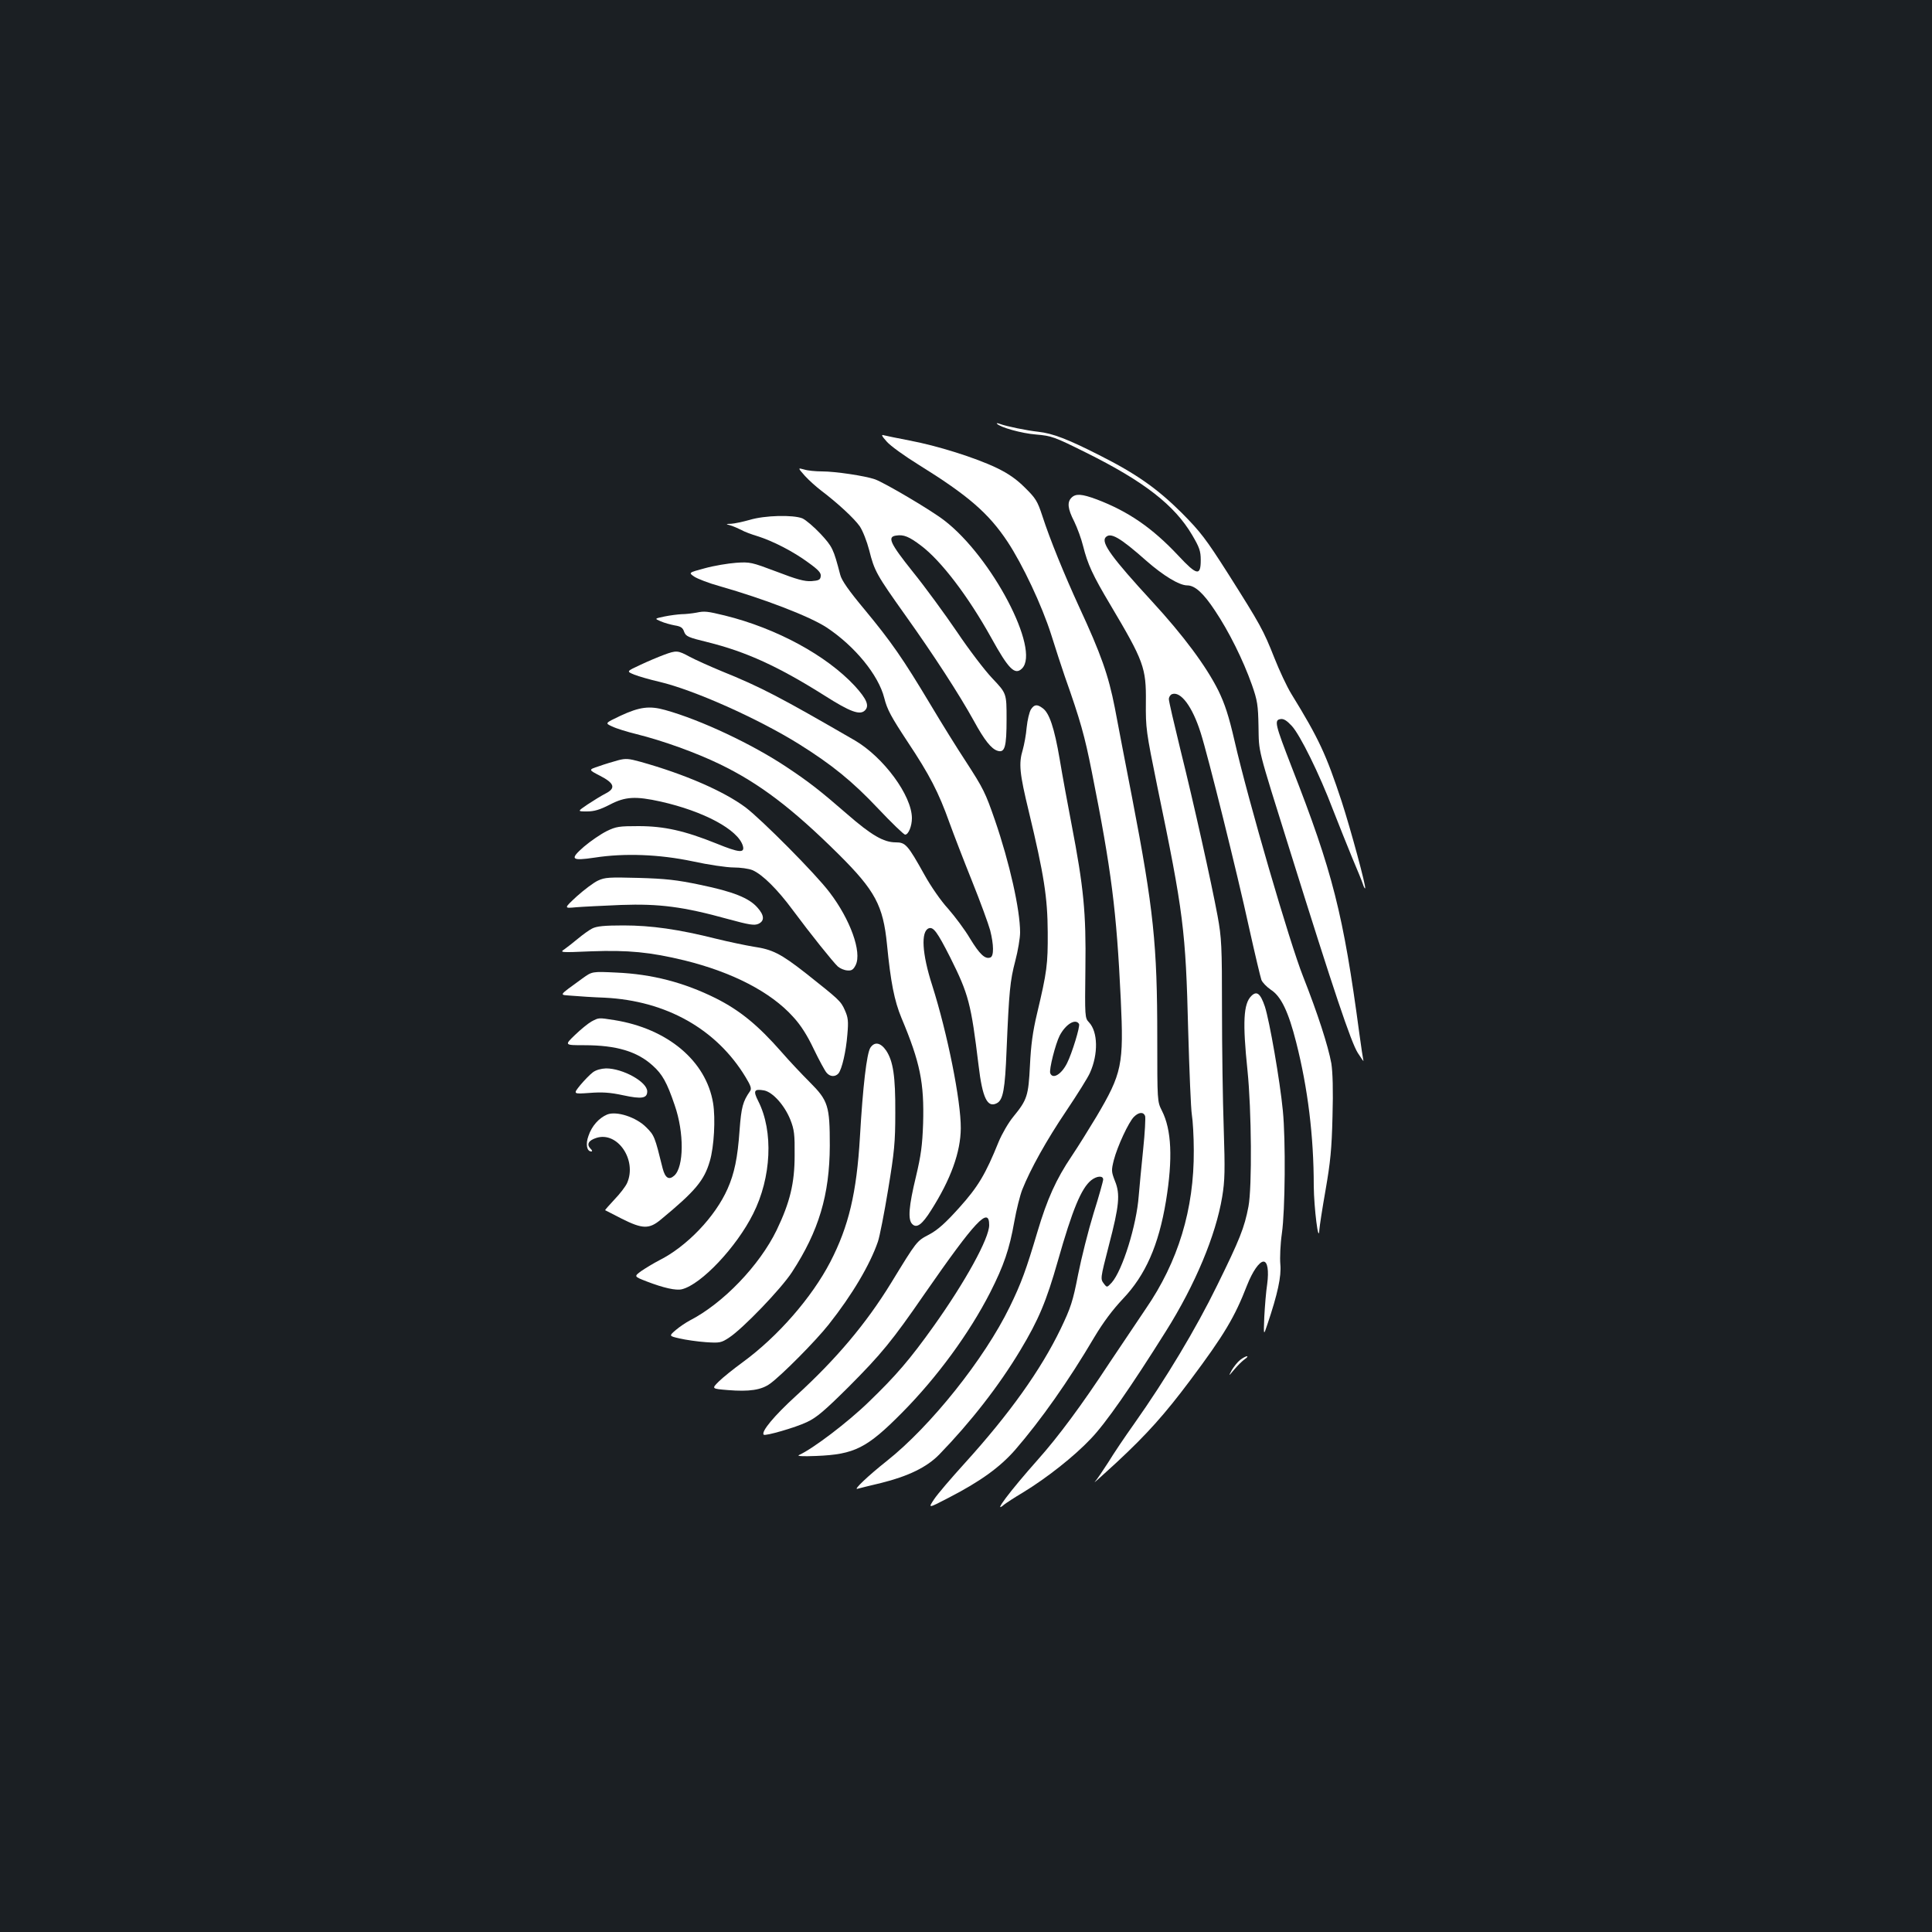 <?xml version="1.0" standalone="no"?>
<!DOCTYPE svg PUBLIC "-//W3C//DTD SVG 20010904//EN"
 "http://www.w3.org/TR/2001/REC-SVG-20010904/DTD/svg10.dtd">
<svg version="1.0" xmlns="http://www.w3.org/2000/svg"
 width="1000pt" height="1000pt" viewBox="0 0 1000 1000"
 preserveAspectRatio="xMidYMid meet">
<rect width="100%" height="100%" fill="#1b1f23"/>
<g transform="translate(0,1000) scale(0.1,-0.1)"
fill="#ffffff" stroke="none">
<path d="M5160 7807 c17 -19 127 -50 202 -56 82 -7 95 -12 260 -94 300 -149
458 -272 549 -427 37 -63 44 -82 44 -129 0 -84 -20 -80 -116 23 -135 144 -259
229 -422 291 -78 29 -109 31 -131 9 -23 -23 -20 -57 14 -123 16 -33 37 -90 46
-127 24 -95 49 -150 142 -306 172 -290 185 -324 183 -503 -1 -135 1 -150 59
-435 136 -655 147 -744 160 -1263 6 -210 14 -407 19 -437 5 -30 10 -113 10
-184 2 -305 -81 -577 -249 -821 -34 -50 -117 -174 -186 -277 -145 -221 -266
-384 -372 -503 -144 -162 -238 -287 -175 -233 10 8 54 37 98 63 123 75 264
186 351 278 77 80 207 267 389 557 151 240 258 496 291 695 14 85 15 138 8
355 -5 140 -9 417 -9 615 0 330 -2 370 -23 485 -32 172 -122 578 -193 863 -32
131 -59 247 -59 258 0 11 7 22 16 26 45 17 106 -64 149 -201 37 -116 188 -722
250 -1007 30 -135 59 -257 64 -271 5 -13 27 -36 49 -51 53 -34 91 -114 131
-272 60 -236 91 -485 91 -744 1 -112 25 -306 29 -226 1 17 15 109 32 205 25
144 32 212 36 381 4 138 1 229 -6 275 -17 92 -70 256 -146 449 -69 173 -284
910 -355 1220 -30 130 -50 191 -84 261 -63 126 -180 284 -344 462 -205 223
-263 302 -240 330 25 29 73 2 213 -122 87 -76 169 -126 210 -126 40 0 84 -40
144 -131 71 -106 145 -254 191 -384 28 -80 32 -104 34 -215 3 -140 -10 -91
165 -650 225 -720 314 -985 349 -1040 19 -30 32 -48 29 -40 -2 9 -12 72 -21
140 -83 620 -138 837 -350 1379 -86 222 -92 244 -58 249 16 3 33 -8 58 -35 43
-46 144 -251 213 -433 29 -74 74 -187 100 -250 27 -63 52 -125 56 -138 4 -13
9 -22 11 -20 6 7 -74 303 -122 451 -80 242 -117 323 -261 557 -22 36 -61 119
-87 185 -57 144 -72 171 -239 435 -116 182 -143 217 -241 316 -126 125 -235
202 -426 298 -163 83 -242 113 -315 121 -62 7 -165 28 -200 41 -11 4 -18 5
-15 1z"/>
<path d="M4590 7714 c19 -22 93 -75 164 -119 256 -159 362 -250 461 -399 78
-118 178 -330 226 -481 22 -71 54 -168 70 -215 82 -232 103 -308 140 -494 102
-512 128 -717 150 -1177 16 -340 7 -384 -126 -609 -38 -63 -95 -155 -128 -204
-81 -120 -127 -223 -177 -391 -59 -198 -83 -265 -144 -390 -131 -269 -409
-617 -636 -797 -96 -76 -175 -151 -152 -144 9 3 64 16 122 30 141 35 238 82
302 148 161 166 308 354 419 539 95 158 135 254 194 461 76 268 122 378 173
419 29 23 62 25 62 4 0 -8 -22 -87 -50 -176 -27 -88 -63 -231 -80 -317 -27
-139 -38 -171 -90 -280 -103 -213 -264 -439 -496 -695 -70 -77 -142 -161 -159
-187 -32 -48 -32 -48 74 7 165 85 266 158 345 248 134 155 276 356 411 585 46
77 95 142 147 197 117 123 185 277 223 506 36 220 29 370 -21 468 -24 48 -24
48 -24 378 0 482 -19 664 -130 1241 -34 173 -74 384 -90 468 -33 168 -71 276
-185 522 -77 168 -151 349 -190 470 -25 76 -34 91 -90 146 -44 44 -86 73 -146
102 -110 53 -311 116 -452 142 -61 12 -121 24 -132 27 -15 5 -12 -3 15 -33z
m1337 -3490 c3 -9 -1 -87 -10 -173 -9 -86 -19 -194 -23 -241 -11 -151 -84
-386 -140 -449 -24 -25 -24 -26 -39 -7 -20 27 -21 23 25 202 53 203 59 263 31
331 -19 49 -19 55 -6 108 19 73 77 197 104 224 25 25 49 27 58 5z"/>
<path d="M4166 7537 c21 -23 59 -57 84 -76 87 -66 171 -144 200 -185 16 -24
37 -78 49 -124 27 -108 38 -127 188 -338 146 -205 276 -405 353 -544 55 -101
91 -146 123 -156 38 -12 47 19 47 164 0 133 0 133 -73 210 -40 42 -123 151
-184 242 -62 91 -164 231 -228 310 -119 149 -134 182 -86 188 38 6 66 -5 128
-52 104 -78 244 -262 363 -476 90 -163 123 -197 160 -160 96 96 -156 577 -402
766 -68 53 -309 195 -359 213 -51 18 -206 41 -274 41 -33 0 -75 4 -93 10 -33
9 -33 9 4 -33z"/>
<path d="M3880 7309 c-36 -10 -78 -19 -95 -20 -30 -1 -30 -1 -3 -9 14 -4 39
-15 55 -23 15 -9 53 -23 83 -32 80 -25 187 -80 264 -137 53 -38 67 -54 64 -71
-2 -18 -10 -22 -48 -25 -36 -2 -76 9 -180 49 -130 49 -138 51 -210 46 -41 -3
-114 -15 -161 -28 -86 -23 -86 -23 -55 -44 17 -11 76 -34 131 -49 234 -67 467
-157 554 -214 146 -97 268 -246 298 -365 15 -60 36 -98 121 -227 113 -170 160
-260 217 -420 21 -58 73 -193 116 -300 43 -107 85 -222 94 -255 19 -75 20
-134 1 -141 -27 -10 -55 16 -105 98 -27 46 -79 115 -114 155 -37 40 -90 117
-122 175 -87 156 -98 168 -149 168 -62 0 -126 37 -251 146 -137 119 -195 165
-314 244 -177 118 -444 244 -628 295 -82 23 -133 16 -232 -30 -80 -38 -80 -38
-43 -55 20 -10 78 -28 127 -40 137 -34 308 -96 430 -155 205 -99 376 -229 616
-467 189 -188 230 -265 250 -466 19 -195 38 -292 75 -381 97 -231 118 -336
112 -546 -4 -114 -11 -165 -37 -275 -37 -153 -43 -223 -19 -246 23 -23 51 -2
97 71 103 162 153 302 154 425 1 142 -69 491 -148 740 -53 164 -59 279 -18
295 24 9 44 -18 111 -150 96 -192 108 -239 147 -559 20 -170 46 -222 95 -196
32 17 42 71 50 275 13 306 18 358 45 461 14 53 25 119 25 148 0 118 -55 362
-130 580 -50 144 -59 163 -153 308 -41 62 -123 194 -182 293 -142 237 -201
322 -340 490 -81 97 -119 151 -126 180 -35 134 -40 145 -102 212 -34 36 -76
72 -94 80 -48 19 -194 16 -273 -8z"/>
<path d="M3605 6829 c-22 -4 -57 -8 -77 -8 -20 -1 -60 -6 -89 -12 -52 -11 -52
-11 -19 -25 18 -8 51 -17 72 -21 32 -5 42 -12 49 -33 9 -24 20 -29 122 -54
198 -49 365 -125 606 -277 132 -84 182 -102 208 -76 24 24 9 59 -53 127 -147
158 -405 298 -672 364 -91 22 -105 24 -147 15z"/>
<path d="M3435 6610 c-27 -10 -82 -33 -122 -52 -71 -33 -71 -33 -30 -50 23 -9
82 -26 130 -37 178 -42 508 -189 722 -322 171 -107 277 -193 410 -334 70 -74
133 -135 140 -135 17 0 35 44 35 85 0 117 -147 316 -296 403 -389 225 -484
275 -689 358 -60 25 -134 58 -164 74 -63 34 -69 35 -136 10z"/>
<path d="M5336 6328 c-8 -13 -18 -54 -22 -93 -3 -38 -13 -90 -20 -115 -22 -72
-17 -122 31 -320 79 -329 97 -445 98 -625 1 -167 -4 -205 -55 -420 -23 -96
-32 -166 -37 -270 -8 -157 -14 -177 -86 -265 -25 -30 -59 -89 -76 -130 -68
-168 -106 -232 -204 -341 -71 -79 -111 -115 -156 -139 -65 -34 -63 -32 -197
-251 -129 -210 -283 -393 -492 -584 -113 -103 -182 -186 -167 -201 8 -8 164
37 223 65 50 23 92 59 216 182 170 171 224 236 395 484 261 376 333 453 333
354 0 -69 -124 -294 -288 -524 -122 -171 -194 -255 -335 -391 -110 -107 -290
-243 -361 -275 -14 -6 17 -8 89 -5 198 8 262 40 445 225 181 183 347 410 455
621 71 140 100 225 125 367 11 62 30 137 41 165 42 106 126 257 228 408 57 85
113 174 123 198 43 96 41 211 -5 260 -22 23 -22 28 -19 280 4 289 -9 419 -72
747 -19 99 -47 250 -61 335 -28 164 -54 241 -89 265 -28 21 -43 19 -60 -7z
m249 -1628 c7 -11 -37 -154 -62 -203 -29 -58 -74 -85 -87 -52 -7 18 27 152 49
195 31 59 82 90 100 60z"/>
<path d="M3200 6065 c-25 -7 -70 -20 -100 -31 -55 -18 -55 -18 5 -49 76 -39
84 -65 28 -93 -21 -11 -62 -36 -92 -56 -53 -36 -53 -36 -3 -36 38 0 67 9 118
35 80 42 133 45 264 16 222 -50 400 -145 425 -229 11 -39 -19 -36 -137 12
-164 66 -270 90 -403 90 -100 0 -116 -2 -165 -26 -30 -15 -83 -51 -117 -80
-76 -66 -67 -75 55 -57 154 24 335 17 506 -19 82 -18 178 -32 213 -32 35 0 79
-6 98 -14 51 -22 129 -99 208 -206 92 -124 209 -270 234 -293 12 -10 33 -19
49 -20 22 -2 31 4 43 28 33 67 -28 236 -135 376 -73 97 -351 376 -435 440
-113 84 -315 172 -544 236 -61 17 -77 18 -115 8z"/>
<path d="M3095 5442 c-22 -10 -71 -47 -109 -81 -68 -63 -68 -63 -5 -57 35 3
141 8 234 12 197 7 322 -9 553 -73 110 -30 136 -34 157 -25 33 15 32 44 -5 85
-43 49 -125 82 -295 117 -123 26 -181 32 -320 36 -152 4 -174 3 -210 -14z"/>
<path d="M3065 5194 c-16 -8 -49 -32 -73 -52 -24 -20 -56 -45 -70 -55 -26 -17
-23 -18 138 -11 192 7 305 -4 483 -47 247 -61 446 -163 562 -292 39 -42 73
-95 107 -167 28 -58 58 -113 66 -122 18 -22 45 -23 62 -4 18 23 39 113 46 202
6 68 4 87 -13 125 -21 48 -30 55 -204 193 -128 100 -171 122 -269 136 -41 7
-128 25 -193 41 -195 49 -336 69 -480 69 -99 0 -139 -4 -162 -16z"/>
<path d="M3015 4936 c-130 -95 -123 -84 -53 -90 35 -3 110 -8 168 -10 319 -16
579 -163 729 -411 28 -46 32 -60 23 -73 -37 -53 -45 -82 -54 -202 -10 -144
-27 -224 -62 -303 -64 -145 -211 -299 -355 -371 -29 -15 -70 -40 -92 -55 -38
-28 -38 -28 29 -54 86 -33 151 -48 182 -40 100 25 282 218 368 390 95 188 106
427 27 583 -28 55 -22 65 30 56 45 -9 106 -77 136 -152 20 -51 23 -76 22 -184
0 -144 -24 -243 -93 -387 -89 -183 -277 -379 -450 -468 -19 -10 -52 -32 -72
-49 -36 -31 -36 -31 20 -44 31 -7 92 -16 135 -19 73 -5 80 -3 120 23 71 46
270 253 326 339 139 213 195 400 196 655 0 206 -8 233 -104 329 -42 42 -108
112 -146 156 -122 139 -215 215 -340 278 -165 82 -330 125 -515 133 -125 6
-125 6 -175 -30z"/>
<path d="M6477 4845 c-41 -40 -46 -136 -20 -386 21 -205 24 -603 5 -704 -21
-110 -45 -170 -162 -408 -110 -225 -266 -485 -430 -717 -47 -66 -107 -155
-133 -198 -27 -42 -58 -88 -70 -102 -12 -13 38 32 112 100 159 148 249 249
381 425 178 238 231 328 295 493 28 71 63 122 85 122 21 0 28 -47 19 -116 -6
-38 -12 -114 -15 -169 -4 -100 -4 -100 16 -40 53 157 73 249 67 311 -3 33 0
105 8 160 17 118 20 484 5 635 -15 156 -69 465 -93 539 -23 68 -42 83 -70 55z"/>
<path d="M3062 4713 c-18 -10 -57 -42 -86 -70 -55 -53 -55 -53 49 -53 165 0
273 -32 354 -106 49 -44 73 -86 113 -204 50 -143 48 -320 -2 -365 -28 -25 -47
-12 -60 37 -41 166 -43 171 -85 213 -52 53 -155 86 -203 66 -42 -18 -79 -59
-96 -110 -16 -43 -9 -81 15 -81 6 0 4 7 -5 15 -21 22 -10 42 30 55 110 36 212
-114 160 -233 -8 -18 -37 -56 -66 -86 -28 -30 -49 -54 -48 -55 2 -1 40 -20 86
-44 108 -54 142 -55 203 -4 178 147 224 202 253 302 22 74 30 220 17 300 -36
219 -236 386 -511 430 -83 13 -80 13 -118 -7z"/>
<path d="M4505 4577 c-19 -30 -39 -201 -54 -462 -17 -289 -58 -462 -153 -646
-96 -185 -272 -387 -454 -520 -48 -35 -104 -80 -124 -100 -37 -37 -37 -37 47
-44 111 -9 174 0 220 34 60 44 233 218 302 305 122 154 214 310 255 429 9 26
33 148 53 270 32 194 37 244 37 397 1 190 -11 267 -47 322 -29 42 -60 48 -82
15z"/>
<path d="M3069 4450 c-15 -11 -44 -41 -65 -66 -38 -47 -38 -47 47 -41 64 5
105 3 174 -12 97 -21 125 -16 125 20 0 49 -126 119 -213 119 -26 -1 -52 -8
-68 -20z"/>
<path d="M6419 2961 c-13 -10 -32 -34 -43 -52 -18 -34 -18 -34 13 3 18 21 42
45 54 53 12 8 17 15 11 15 -6 0 -22 -9 -35 -19z"/>
</g>
</svg>
